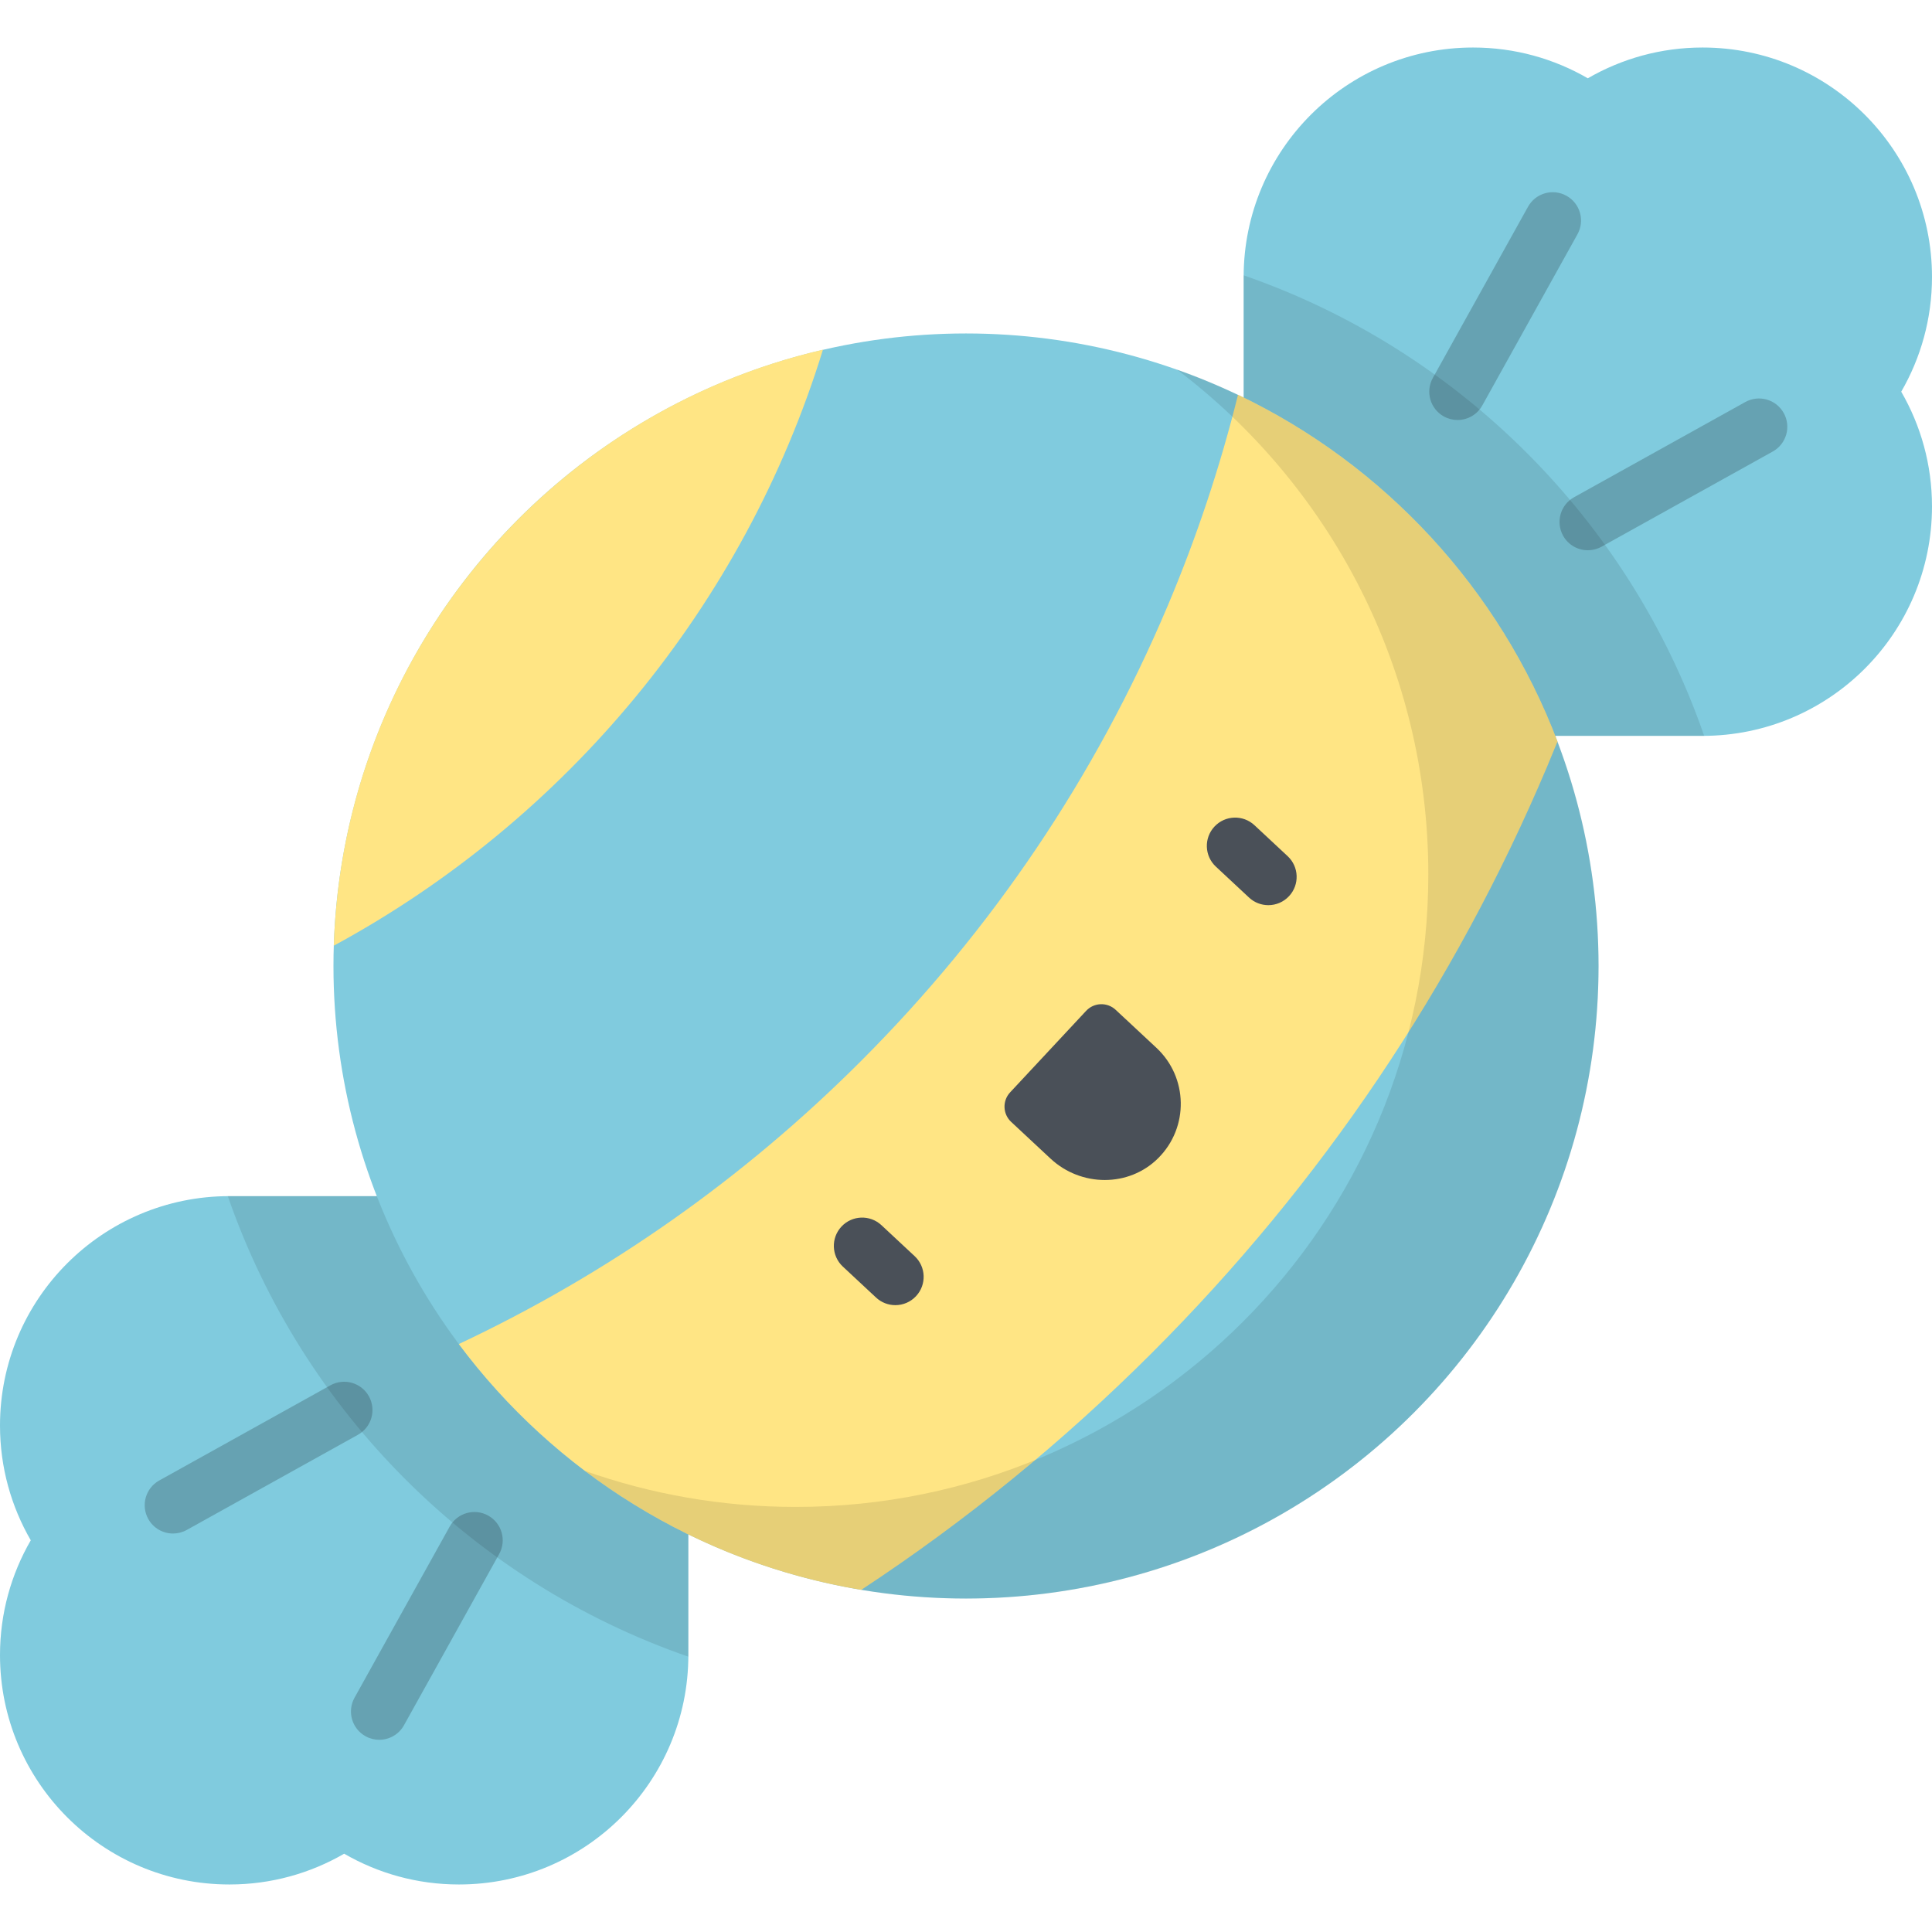 <?xml version="1.0" encoding="iso-8859-1"?>
<!-- Generator: Adobe Illustrator 19.0.0, SVG Export Plug-In . SVG Version: 6.00 Build 0)  -->
<svg xmlns="http://www.w3.org/2000/svg" xmlns:xlink="http://www.w3.org/1999/xlink" version="1.1" id="Capa_1" x="0px" y="0px" viewBox="0 0 512 512" style="enable-background:new 0 0 512 512;" xml:space="preserve">
<path style="fill:#80CBDE;" d="M512,73.4c0-33.583-27.224-60.807-60.807-60.807c-11.08,0-21.457,2.978-30.403,8.155  c-8.946-5.177-19.324-8.155-30.403-8.155c-33.583,0-60.807,27.224-60.807,60.807v121.613h121.613  c33.583,0,60.807-27.224,60.807-60.807c0-11.08-2.978-21.457-8.155-30.403C509.022,94.857,512,84.48,512,73.4z"/>
<g style="opacity:0.2;">
	<path d="M386.265,111.305c-1.233,0-2.483-0.305-3.638-0.946c-3.62-2.013-4.923-6.579-2.91-10.2l25.221-45.365   c2.011-3.62,6.578-4.923,10.199-2.911c3.62,2.013,4.923,6.579,2.91,10.2l-25.221,45.365   C391.456,109.914,388.899,111.305,386.265,111.305z"/>
	<path d="M420.797,145.824c-2.635,0-5.19-1.391-6.561-3.857c-2.013-3.621-0.71-8.187,2.91-10.2l45.365-25.221   c3.619-2.012,8.187-0.709,10.199,2.911c2.013,3.621,0.71,8.187-2.91,10.2l-45.365,25.221   C423.28,145.519,422.03,145.824,420.797,145.824z"/>
</g>
<path style="opacity:0.1;enable-background:new    ;" d="M329.591,72.969c-0.001,0.144-0.011,0.287-0.011,0.431v121.613h121.613  c0.145,0,0.287-0.01,0.431-0.011C431.855,137.93,386.664,92.738,329.591,72.969z"/>
<path style="fill:#80CBDE;" d="M0,438.6c0,33.582,27.224,60.807,60.807,60.807c11.08,0,21.457-2.978,30.403-8.155  c8.946,5.177,19.324,8.155,30.403,8.155c33.583,0,60.807-27.224,60.807-60.807V316.987H60.807C27.224,316.987,0,344.211,0,377.793  c0,11.08,2.978,21.457,8.155,30.403C2.978,417.142,0,427.52,0,438.6z"/>
<g style="opacity:0.2;">
	<path d="M100.501,461.063c-1.233,0-2.483-0.305-3.638-0.946c-3.62-2.013-4.923-6.579-2.91-10.2l25.221-45.365   c2.011-3.621,6.578-4.923,10.199-2.911c3.62,2.013,4.923,6.579,2.91,10.2l-25.221,45.365   C105.692,459.672,103.136,461.063,100.501,461.063z"/>
	<path d="M45.852,406.4c-2.635,0-5.191-1.391-6.562-3.857c-2.013-3.621-0.71-8.187,2.91-10.2l45.365-25.221   c3.621-2.012,8.187-0.71,10.199,2.911c2.013,3.621,0.71,8.187-2.91,10.2l-45.365,25.221C48.335,406.096,47.085,406.4,45.852,406.4z   "/>
</g>
<path style="opacity:0.1;enable-background:new    ;" d="M182.409,439.031c0.001-0.144,0.011-0.287,0.011-0.431V316.987H60.807  c-0.145,0-0.287,0.01-0.431,0.011C80.145,374.07,125.336,419.262,182.409,439.031z"/>
<circle style="fill:#80CBDE;" cx="256" cy="256" r="167.63"/>
<g>
	<path style="fill:#FFE584;" d="M328.089,104.621c-4.739,19.059-10.96,37.771-18.689,56.043   c-19.112,45.185-46.449,85.742-81.252,120.545c-31.171,31.171-66.969,56.331-106.561,74.978   c25.31,33.901,63.147,57.894,106.648,65.145c27.648-18.183,53.433-39.196,77.137-62.9c44.796-44.797,79.993-97.022,104.611-155.225   c0.943-2.23,1.864-4.466,2.772-6.706C397.401,156.069,366.859,123.118,328.089,104.621z"/>
	<path style="fill:#FFE584;" d="M88.46,250.616c61.535-33.357,108.653-89.917,129.629-157.945   C145.451,109.463,90.895,173.466,88.46,250.616z"/>
</g>
<path style="opacity:0.1;enable-background:new    ;" d="M311.874,97.915c40.48,30.602,66.644,79.144,66.644,133.801  c0,92.582-75.053,167.635-167.635,167.635c-19.593,0-38.396-3.373-55.874-9.551c28.088,21.234,63.066,33.834,100.991,33.834  c92.582,0,167.635-75.053,167.635-167.635C423.635,183.011,376.982,120.928,311.874,97.915z"/>
<g>
	<path style="fill:#4A5058;" d="M237.274,345.878c-1.832,0-3.668-0.667-5.113-2.015l-8.798-8.204   c-3.029-2.825-3.195-7.571-0.37-10.6c2.825-3.03,7.571-3.195,10.601-0.371l8.798,8.204c3.029,2.825,3.195,7.571,0.37,10.6   C241.284,345.077,239.282,345.878,237.274,345.878z"/>
	<path style="fill:#4A5058;" d="M336.121,239.877c-1.832,0-3.668-0.667-5.113-2.015l-8.798-8.204   c-3.029-2.825-3.195-7.571-0.37-10.6c2.825-3.03,7.57-3.195,10.601-0.371l8.798,8.204c3.029,2.825,3.195,7.571,0.37,10.6   C340.131,239.076,338.129,239.877,336.121,239.877z"/>
	<path style="fill:#4A5058;" d="M306.462,277.682c8.381,7.816,8.666,21.062,0.487,29.23c-7.79,7.78-20.487,7.646-28.539,0.138   l-10.445-9.74c-2.236-2.085-2.359-5.589-0.273-7.825l20.144-21.602c2.085-2.236,5.589-2.359,7.825-0.273L306.462,277.682z"/>
</g>
<g>
</g>
<g>
</g>
<g>
</g>
<g>
</g>
<g>
</g>
<g>
</g>
<g>
</g>
<g>
</g>
<g>
</g>
<g>
</g>
<g>
</g>
<g>
</g>
<g>
</g>
<g>
</g>
<g>
</g>
</svg>
